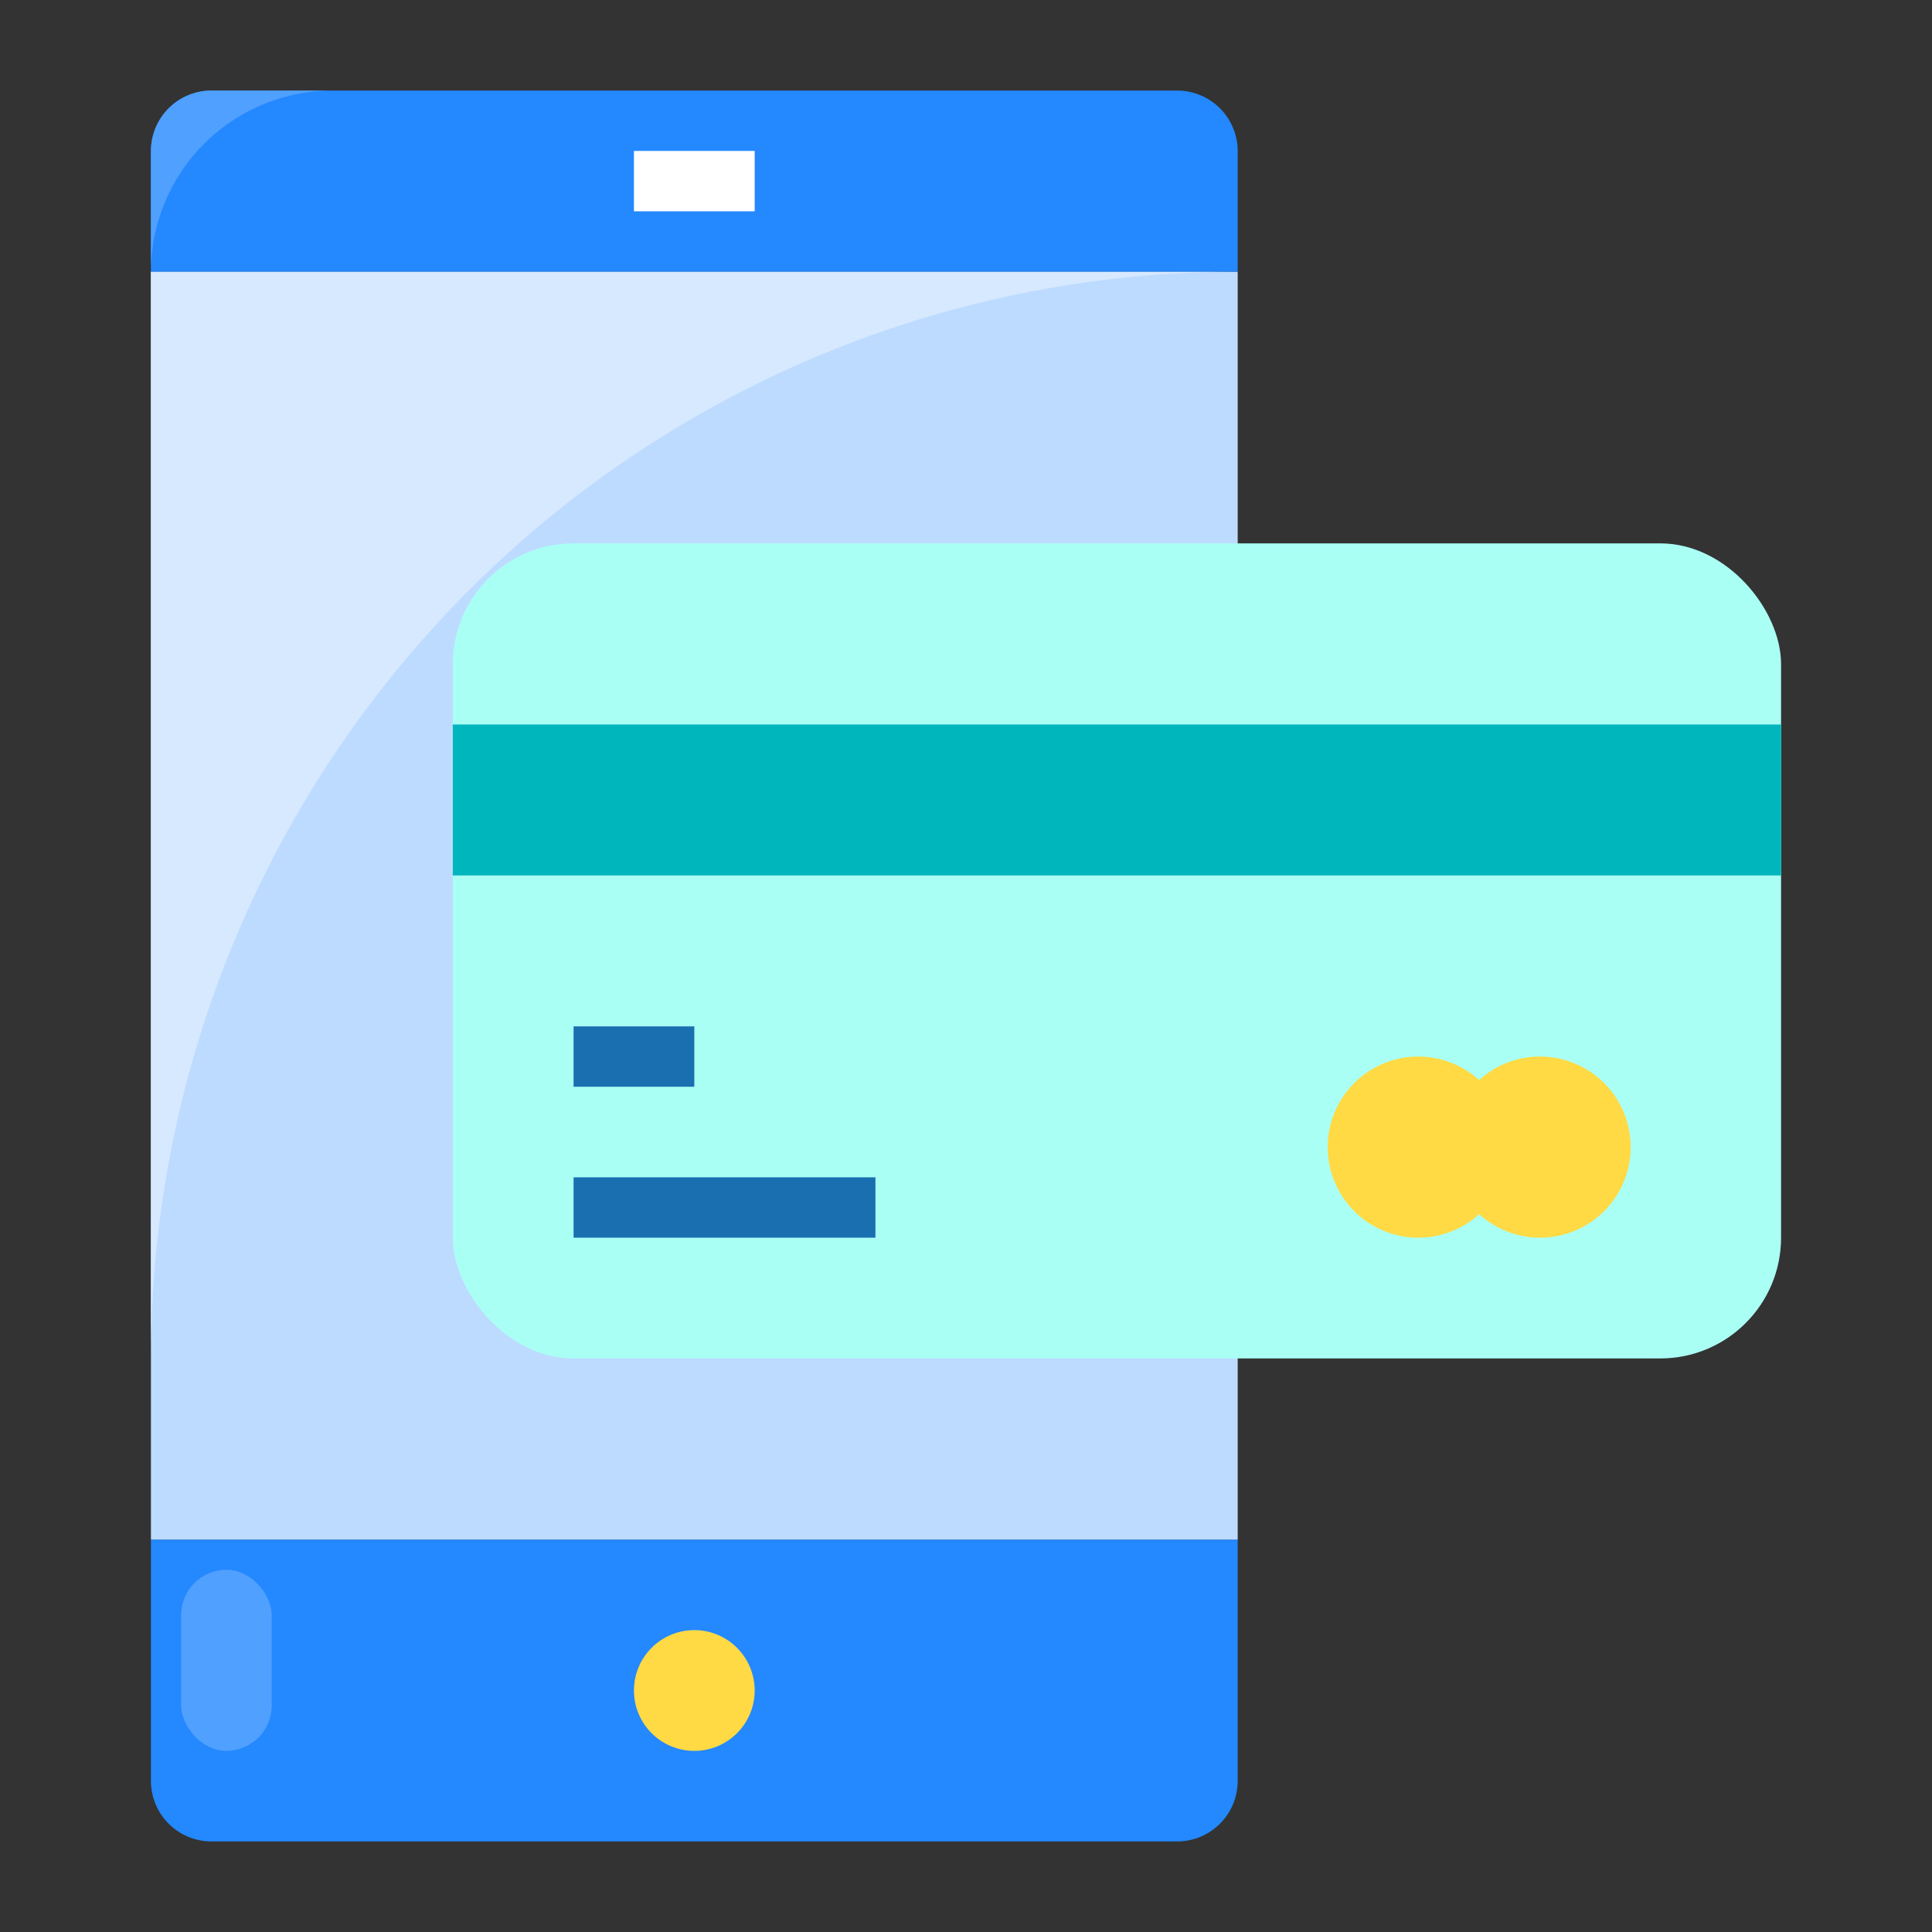 <svg height="512" viewBox="0 0 64 64" width="512" xmlns="http://www.w3.org/2000/svg"><rect x="0" y="0" width="64" height="64" fill="#333333" stroke="none"/><path d="m41 51v8a2.006 2.006 0 0 1 -2 2h-32a2.006 2.006 0 0 1 -2-2v-8z" fill="#2488ff"/><path d="m5 9h36v42h-36z" fill="#bddbff"/><path d="m41 9h-36v36a36 36 0 0 1 36-36z" fill="#d7e9ff"/><circle cx="23" cy="56" fill="#ffda44" r="2"/><path d="m41 5v4h-36v-4a2.006 2.006 0 0 1 2-2h32a2.006 2.006 0 0 1 2 2z" fill="#2488ff"/><path d="m11 3h-4a2.006 2.006 0 0 0 -2 2v4a6.018 6.018 0 0 1 6-6z" fill="#50a0ff"/><path d="m21 5h4v2h-4z" fill="#fff"/><rect fill="#50a0ff" height="6" rx="1.5" width="3" x="6" y="52"/><rect fill="#aafff5" height="27" rx="4" width="44" x="15" y="18"/><path d="m51 35a3 3 0 1 1 -2 5.22 3 3 0 1 1 0-4.44 2.974 2.974 0 0 1 2-.78z" fill="#ffda44"/><path d="m15 24h44v5h-44z" fill="#00b6bd"/><g fill="#1a6fb0"><path d="m19 34h4v2h-4z"/><path d="m19 39h10v2h-10z"/></g></svg>